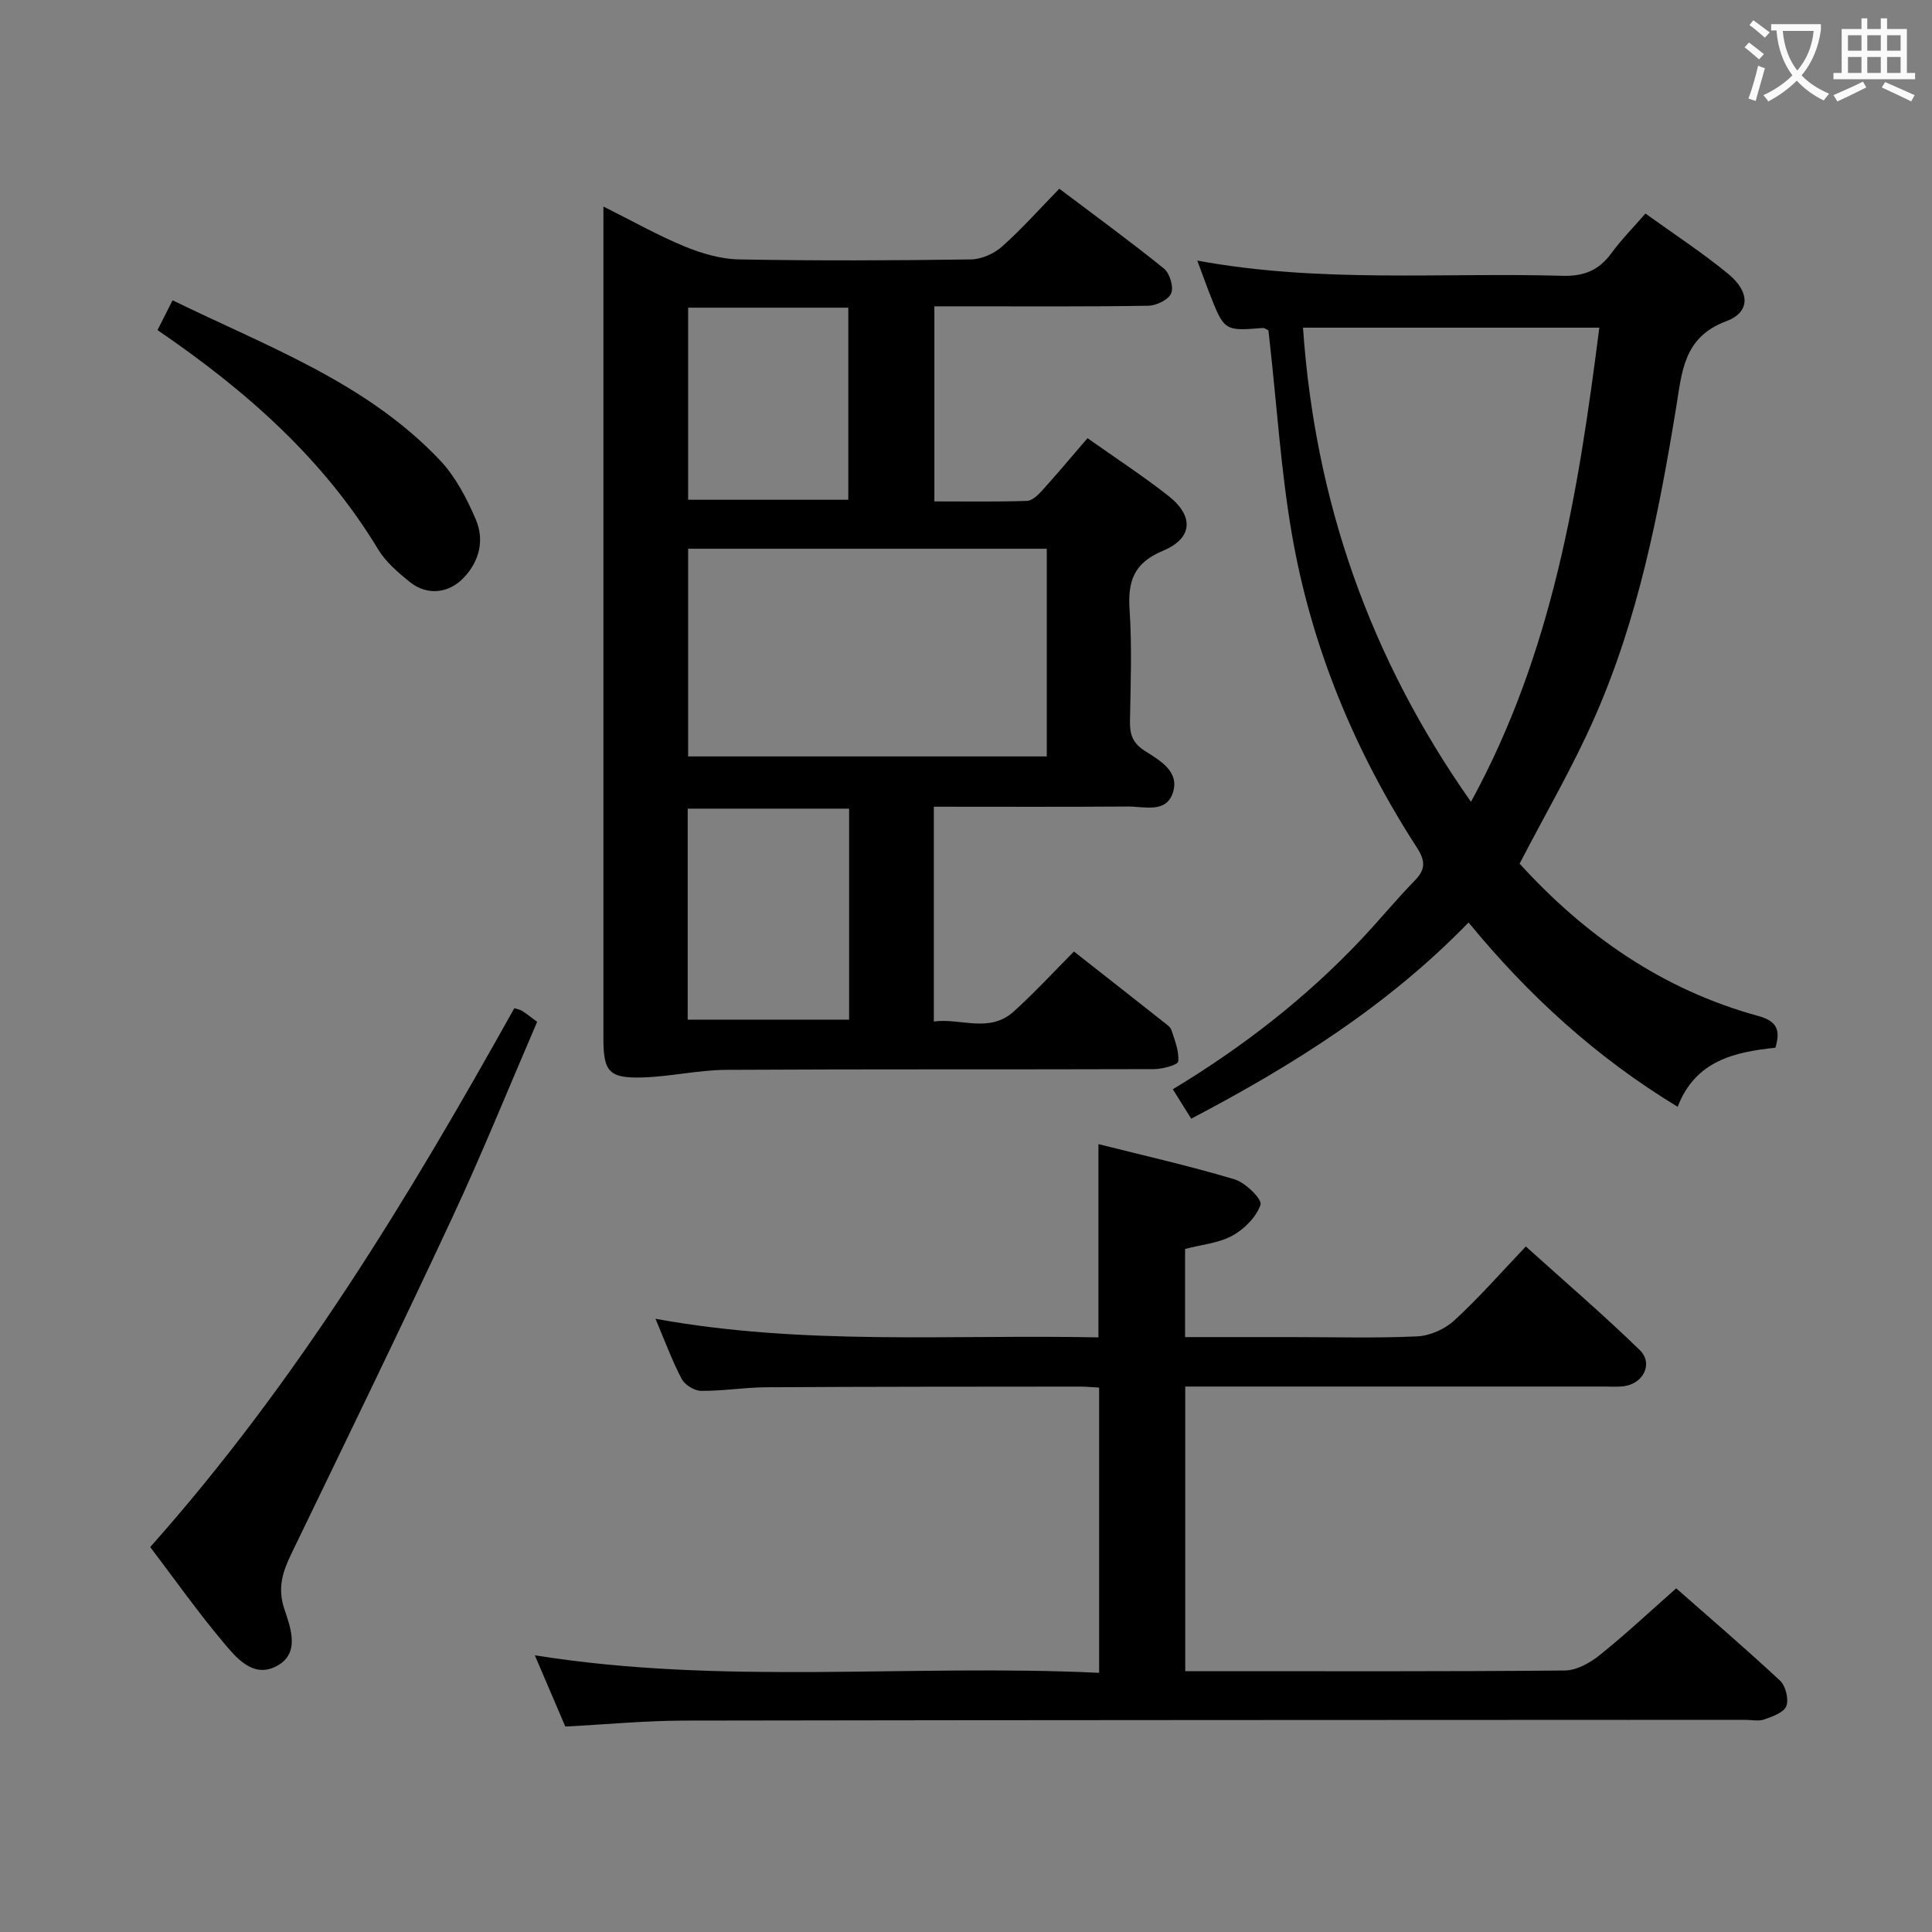 <svg enable-background="new 0 0 400 400" viewBox="0 0 400 400" xmlns="http://www.w3.org/2000/svg"><rect x="0" y="0" width="400" height="400" fill="#808080" stroke="none"/><g fill="#010000"><path d="m124.93 42.76c6.12 3.06 11.32 6 16.8 8.26 3.55 1.46 7.5 2.62 11.29 2.69 15.99.29 31.99.23 47.99 0 2.19-.03 4.79-1.18 6.45-2.66 4.09-3.64 7.75-7.76 11.86-11.98 7.47 5.64 14.71 10.91 21.66 16.53 1.2.97 2.06 3.81 1.5 5.13-.56 1.33-3.06 2.54-4.74 2.57-12.66.21-25.33.12-37.99.12-1.97 0-3.95 0-6.3 0v40.39c6.31 0 12.74.1 19.16-.1 1.07-.03 2.28-1.19 3.12-2.11 3.11-3.45 6.1-7.01 9.43-10.88 5.7 4.04 11.38 7.74 16.7 11.91 5.38 4.21 5.14 8.81-1.1 11.41-6.07 2.53-7.29 6.34-6.89 12.28.51 7.63.21 15.32.08 22.99-.05 2.71.53 4.52 3.04 6.13 3.1 1.99 7.39 4.3 5.79 8.83-1.46 4.15-5.97 2.68-9.3 2.71-13.29.1-26.58.04-40.14.04v44.47c5.55-.75 11.48 2.48 16.51-2.04 4.32-3.89 8.26-8.19 12.5-12.45 6.23 4.89 12.36 9.7 18.47 14.53.64.51 1.49 1.05 1.72 1.75.69 2.13 1.62 4.4 1.39 6.49-.08.72-3.27 1.58-5.05 1.58-29.5.1-58.99-.02-88.49.15-5.76.03-11.51 1.39-17.29 1.57-6.99.23-8.17-1.18-8.17-8.01 0-55.66 0-111.32 0-166.98 0-1.5 0-3 0-5.32zm91.79 70.85c-25.1 0-49.75 0-74.25 0v43h74.25c0-14.43 0-28.52 0-43zm-40.92 53.81c-11.51 0-22.53 0-33.42 0v43.69h33.42c0-14.77 0-29.06 0-43.69zm-33.33-103.72v39.77h33.16c0-13.41 0-26.46 0-39.77-11.2 0-22.1 0-33.16 0z"/><path d="m347.04 328.85c6.38 5.62 14.08 12.21 21.49 19.1 1.17 1.08 1.85 3.84 1.31 5.27-.51 1.33-2.86 2.17-4.57 2.77-1.18.42-2.64.08-3.97.08-73.16.04-146.32.03-219.48.16-8.12.01-16.24.79-24.78 1.23-1.95-4.57-4.02-9.4-6.31-14.75 39.05 6.26 77.82 1.76 116.83 3.63 0-19.99 0-39.36 0-59.05-1.43-.08-2.72-.22-4-.21-21.66.02-43.33.01-64.99.14-4.48.03-8.95.79-13.42.74-1.39-.01-3.37-1.24-4.02-2.47-1.99-3.8-3.48-7.87-5.42-12.45 30.62 5.59 61.03 3.23 91.71 3.85 0-13.36 0-26.38 0-40.01 9.41 2.37 18.91 4.51 28.21 7.3 2.24.67 5.72 4.14 5.35 5.23-.85 2.54-3.34 5.05-5.81 6.41-2.81 1.55-6.31 1.84-9.81 2.76v18.25h22.08c8.67 0 17.34.25 25.99-.15 2.64-.12 5.71-1.5 7.67-3.3 5.02-4.6 9.52-9.76 14.81-15.31 7.96 7.18 15.99 14.07 23.56 21.42 2.89 2.8.78 7.01-3.32 7.52-1.31.16-2.66.06-4 .06-27 0-53.99 0-80.99 0-1.81 0-3.61 0-5.77 0v58.93h4.59c24.66 0 49.33.09 73.99-.14 2.43-.02 5.19-1.55 7.18-3.15 5.35-4.27 10.33-8.96 15.89-13.86z"/><path d="m314.62 178.81c13.42 14.77 29.56 26.11 49.39 31.53 4.01 1.1 4.61 2.99 3.58 6.58-8.49.89-16.56 2.66-20.25 12.23-16.78-10.18-30.81-22.96-43.29-38.16-16.65 17.17-36.36 29.58-57.42 40.62-1.34-2.15-2.47-3.95-3.81-6.09 14.43-8.71 27.52-18.86 38.98-31 3.77-3.99 7.25-8.26 11.09-12.18 2.28-2.33 2.25-4.09.48-6.83-12.95-20.03-21.95-41.75-25.96-65.27-2.2-12.9-3.04-26.04-4.49-39.07-.11-.97-.22-1.94-.31-2.78-.53-.24-.83-.51-1.11-.49-8.04.66-8.04.66-11.23-7.54-.76-1.96-1.46-3.94-2.38-6.41 25.42 4.7 50.57 2.44 75.63 3.15 4.45.13 7.53-1.16 10.1-4.68 2.04-2.79 4.5-5.27 7.05-8.21 5.89 4.25 11.75 8.07 17.12 12.48 4.57 3.75 4.62 7.95-.38 9.81-8.85 3.3-9.16 10.41-10.36 17.73-3.59 21.96-7.86 43.82-16.9 64.3-4.46 10.16-10.1 19.8-15.53 30.28zm16.5-110.97c-20.93 0-41.1 0-61.35 0 2.5 35.98 13.81 68.36 34.78 98.17 16.89-30.87 22.24-64.1 26.57-98.17z"/><path d="m31.1 320.3c30.44-34.21 53.56-72.45 75.38-111.56.71.23 1.23.3 1.62.55.97.63 1.87 1.35 3.11 2.27-5.85 13.56-11.37 27.24-17.6 40.59-10.88 23.34-22.15 46.49-33.35 69.67-1.78 3.69-2.82 7-1.39 11.31 1.32 3.98 3.44 9.44-1.93 11.98-4.71 2.24-8.12-1.99-10.78-5.17-5.22-6.21-9.92-12.87-15.06-19.64z"/><path d="m32.61 68.34c1.1-2.17 1.98-3.91 3.12-6.17 19.57 9.58 40.1 16.99 55.37 33.13 3.21 3.39 5.53 7.87 7.4 12.22 1.8 4.2.84 8.54-2.44 12.04-3.12 3.32-7.62 3.83-11.22.93-2.44-1.97-4.98-4.15-6.57-6.78-11.35-18.79-27.36-32.87-45.66-45.37z"/></g><path d="m362.1 8.8c1.1.8 2.1 1.6 3.1 2.4l-1 1.1c-1.3-1.1-2.3-2-3-2.5zm1.9 4.8c.5.2.9.4 1.4.5-.6 2.3-1.3 4.5-1.9 6.8l-1.5-.5c.8-2.1 1.4-4.3 2-6.8zm-1-9.4c1.3.9 2.4 1.8 3.4 2.5l-1 1.1c-1.4-1.2-2.4-2.1-3.2-2.6zm3.7 2.2v-1.4h10.3v1.2c-.5 3.6-1.8 6.8-4 9.4 1.5 1.6 3.4 2.8 5.7 3.8-.3.4-.7.8-1.1 1.4-2.3-1.1-4.1-2.5-5.6-4.1-1.6 1.6-3.6 3.1-5.9 4.3-.3-.5-.7-.9-1-1.3 2.4-1.1 4.4-2.5 6-4.1-1.9-2.5-3-5.6-3.3-9.3h-1.1zm8.8 0h-6.4c.3 3.3 1.3 6 3 8.2 2-2.3 3.1-5.1 3.4-8.2z" fill="#fbfafa"/><path d="m385.3 3.8h1.3v2.2h2.8v-2.2h1.3v2.2h4.1v9.1h1.7v1.3h-16.9v-1.3h1.7v-9.1h4.1v-2.2zm.4 13.1.7 1.2c-1.8.9-3.8 1.9-6 2.9-.2-.4-.5-.8-.8-1.3 2.3-1 4.3-1.9 6.1-2.8zm-3.1-6.4h2.8v-3.2h-2.8zm0 4.6h2.8v-3.3h-2.8zm4-4.6h2.8v-3.2h-2.8zm0 4.6h2.8v-3.3h-2.8zm3.7 1.9c2.1.9 4.1 1.8 6.1 2.7l-.7 1.3c-2.2-1.1-4.2-2-6.1-2.9zm3.2-9.7h-2.8v3.2h2.8zm-2.8 7.8h2.8v-3.3h-2.8z" fill="#fbfafa"/></svg>